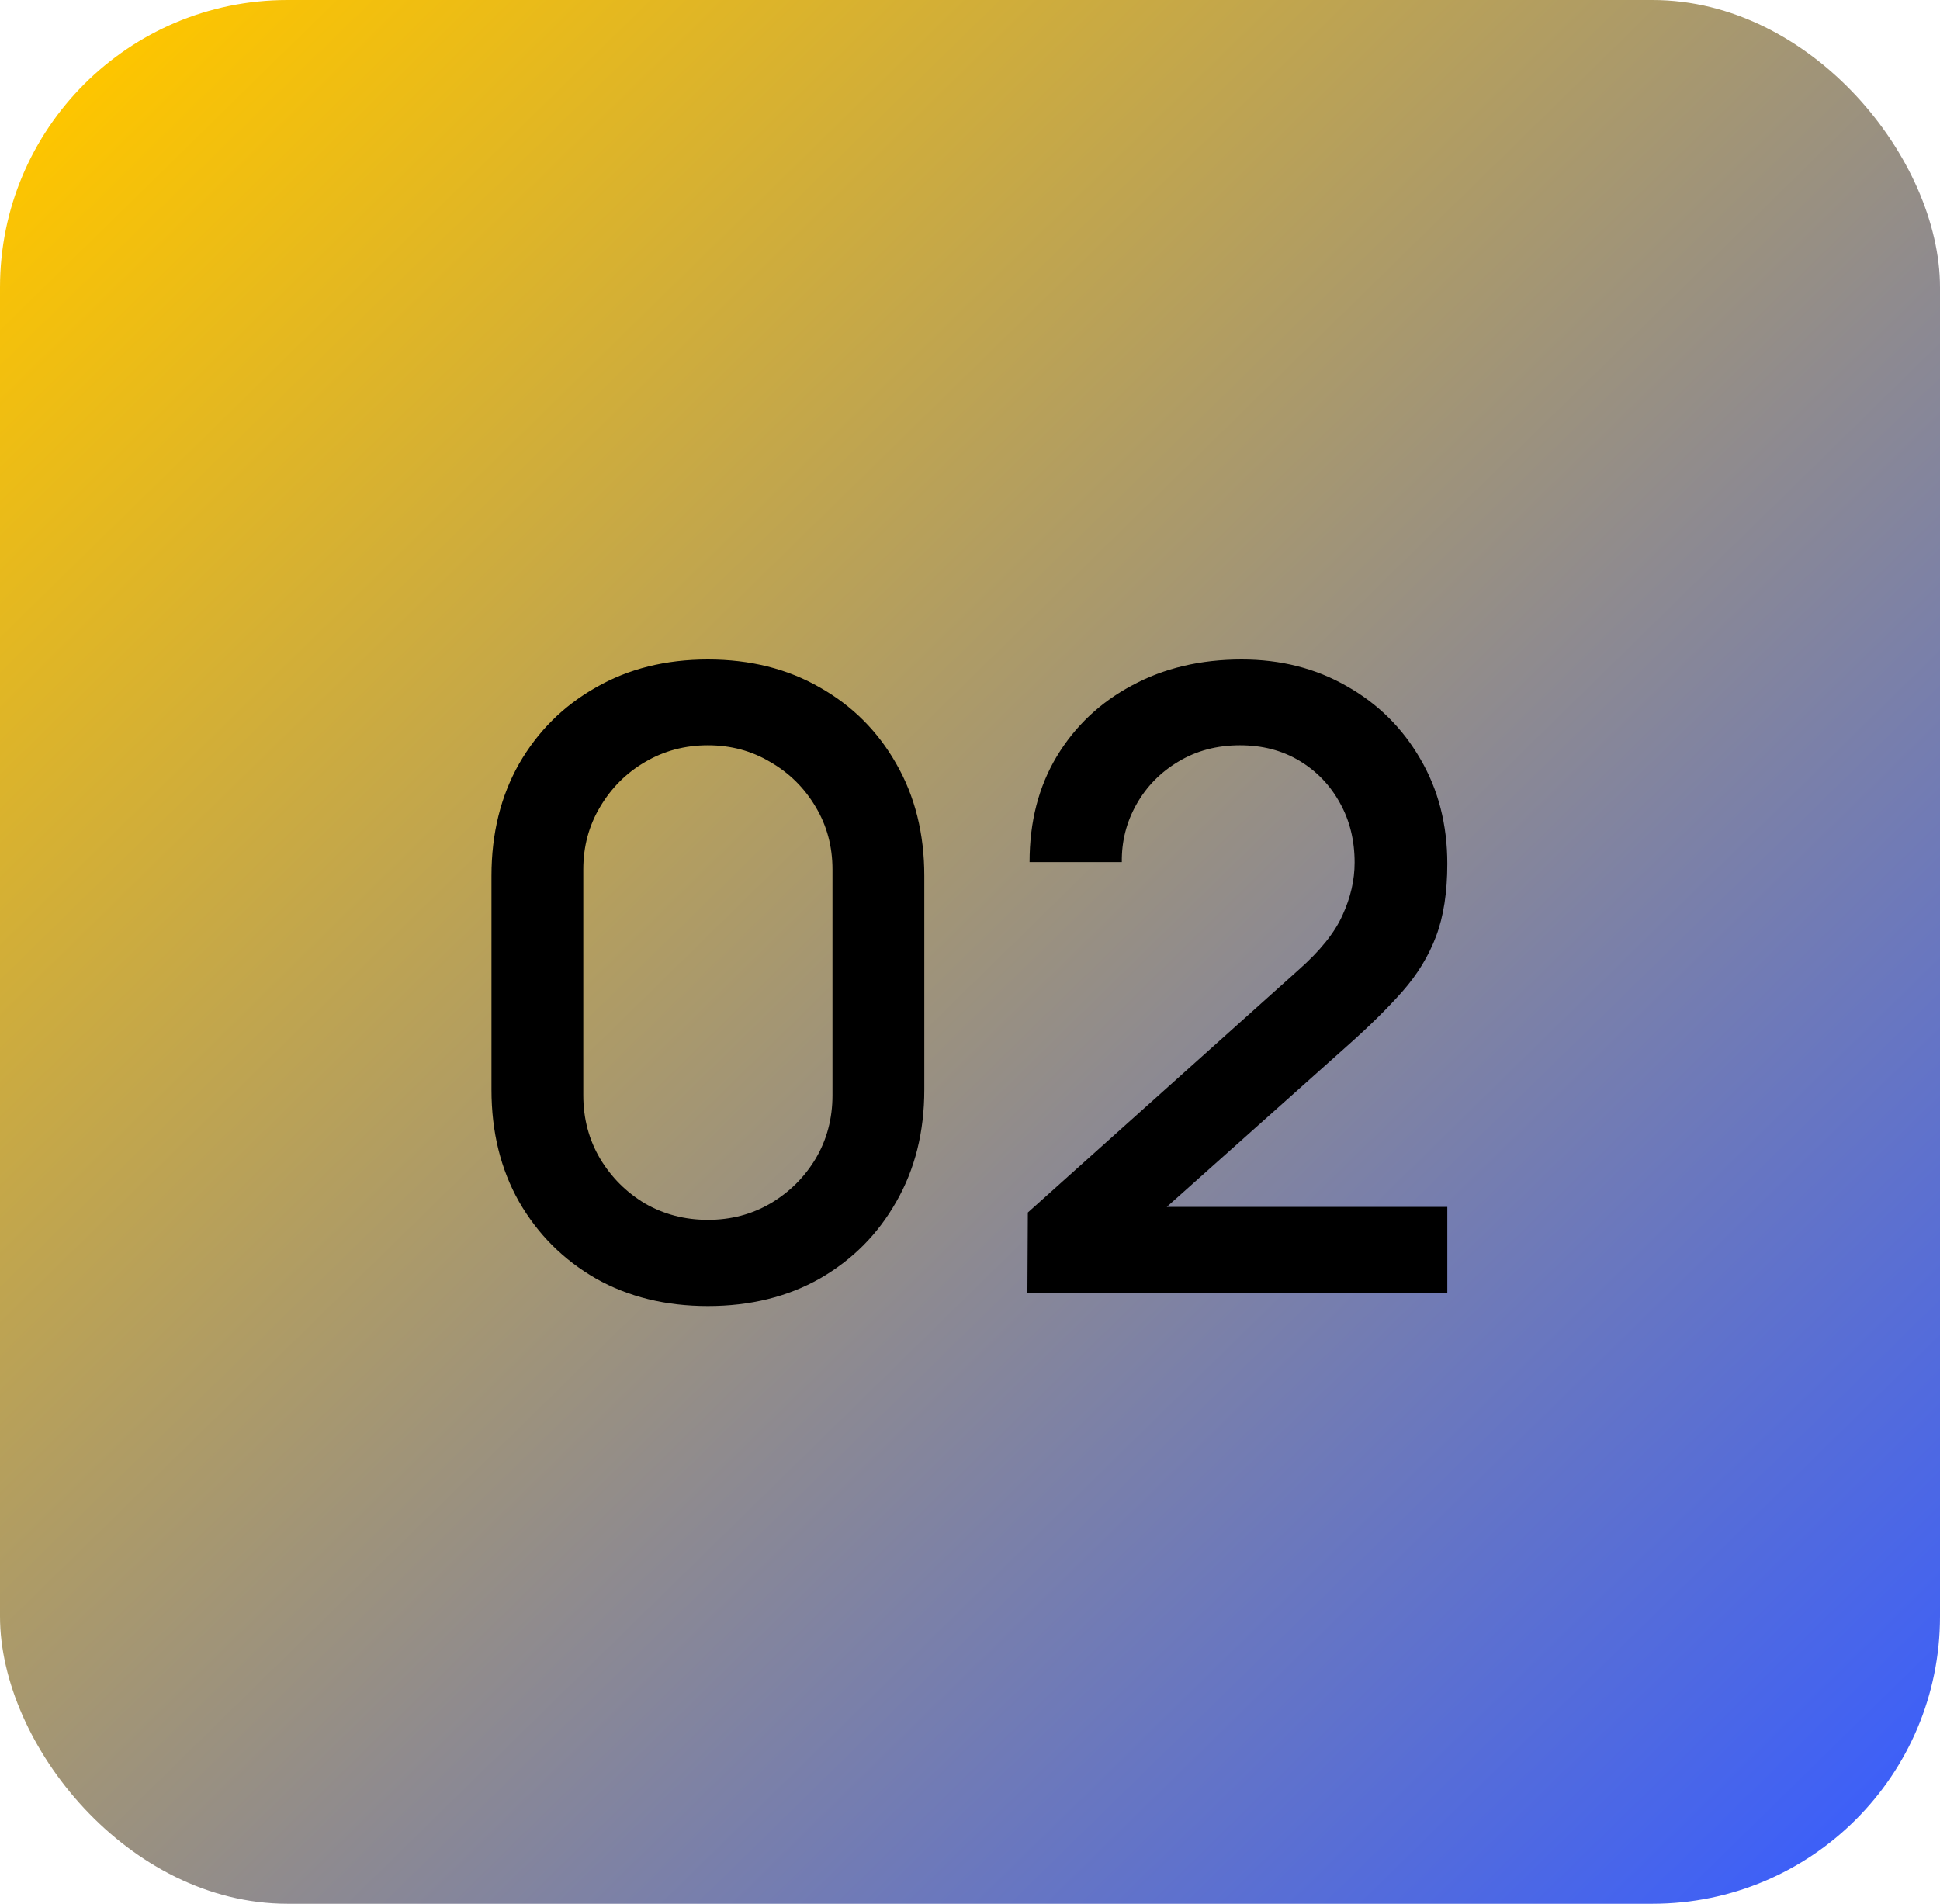 <svg width="54" height="53" viewBox="0 0 54 53" fill="none" xmlns="http://www.w3.org/2000/svg">
<rect width="54" height="53" rx="8" fill="url(#paint0_linear_1277_662)"/>
<path d="M19.704 36.36C18.528 36.36 17.488 36.104 16.584 35.592C15.68 35.072 14.968 34.36 14.448 33.456C13.936 32.552 13.68 31.512 13.68 30.336V24.384C13.68 23.208 13.936 22.168 14.448 21.264C14.968 20.36 15.68 19.652 16.584 19.14C17.488 18.62 18.528 18.36 19.704 18.36C20.88 18.36 21.92 18.62 22.824 19.14C23.728 19.652 24.436 20.36 24.948 21.264C25.468 22.168 25.728 23.208 25.728 24.384V30.336C25.728 31.512 25.468 32.552 24.948 33.456C24.436 34.36 23.728 35.072 22.824 35.592C21.92 36.104 20.88 36.36 19.704 36.36ZM19.704 33.96C20.344 33.96 20.924 33.808 21.444 33.504C21.972 33.192 22.392 32.776 22.704 32.256C23.016 31.728 23.172 31.14 23.172 30.492V24.204C23.172 23.564 23.016 22.984 22.704 22.464C22.392 21.936 21.972 21.52 21.444 21.216C20.924 20.904 20.344 20.748 19.704 20.748C19.064 20.748 18.48 20.904 17.952 21.216C17.432 21.52 17.016 21.936 16.704 22.464C16.392 22.984 16.236 23.564 16.236 24.204V30.492C16.236 31.14 16.392 31.728 16.704 32.256C17.016 32.776 17.432 33.192 17.952 33.504C18.48 33.808 19.064 33.96 19.704 33.96ZM28.598 35.988L28.61 33.756L36.134 27.012C36.742 26.476 37.154 25.964 37.37 25.476C37.594 24.988 37.706 24.5 37.706 24.012C37.706 23.396 37.57 22.844 37.298 22.356C37.026 21.86 36.65 21.468 36.17 21.18C35.69 20.892 35.138 20.748 34.514 20.748C33.874 20.748 33.302 20.9 32.798 21.204C32.302 21.5 31.914 21.896 31.634 22.392C31.354 22.888 31.218 23.424 31.226 24H28.658C28.658 22.88 28.91 21.9 29.414 21.06C29.926 20.212 30.626 19.552 31.514 19.08C32.402 18.6 33.418 18.36 34.562 18.36C35.65 18.36 36.626 18.608 37.49 19.104C38.354 19.592 39.034 20.264 39.53 21.12C40.034 21.976 40.286 22.952 40.286 24.048C40.286 24.84 40.182 25.512 39.974 26.064C39.766 26.616 39.454 27.128 39.038 27.6C38.622 28.072 38.102 28.584 37.478 29.136L31.67 34.32L31.394 33.6H40.286V35.988H28.598Z" fill="black"/>
<defs>
<linearGradient id="paint0_linear_1277_662" x1="5" y1="-1.3154e-06" x2="54" y2="50" gradientUnits="userSpaceOnUse">
<stop stop-color="#FDC500"/>
<stop offset="1" stop-color="#3A5EFC"/>
</linearGradient>
</defs>
</svg>
